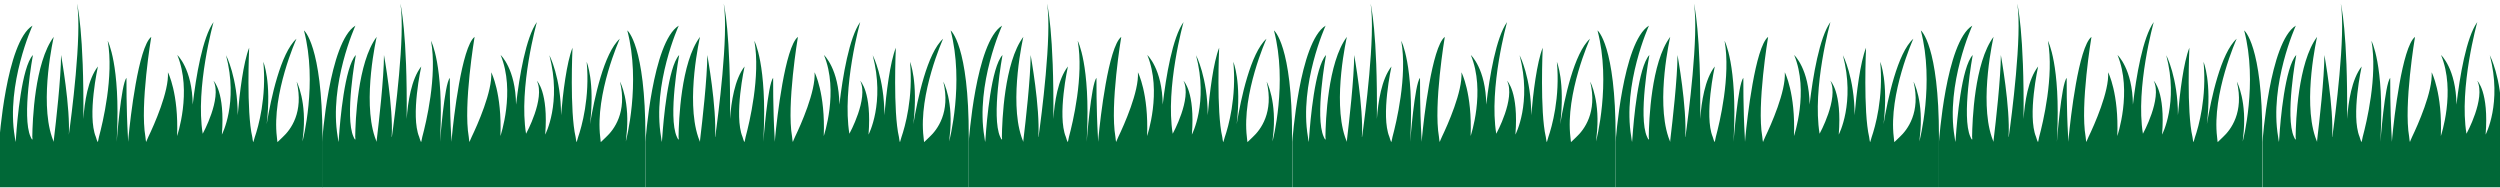 <?xml version="1.0" encoding="utf-8"?>
<!-- Generator: Adobe Illustrator 24.0.0, SVG Export Plug-In . SVG Version: 6.00 Build 0)  -->
<svg version="1.1" id="Layer_1" xmlns="http://www.w3.org/2000/svg" xmlns:xlink="http://www.w3.org/1999/xlink" x="0px" y="0px"
	 viewBox="0 0 1200 90.1" style="enable-background:new 0 0 1200 90.1;" xml:space="preserve">
<style type="text/css">
	.st0{fill:#006837;}
</style>
<g>
	<g>
		<path class="st0" d="M145.9,14.6c6.6,25.3-0.6,52.9-0.7,53.3c0-0.1,0.2-2.1,0.2-2.1c2.1-17-3-26.6-3-26.6
			c3.5,14.7-2.9,23.1-6.7,26.6c-1.4,1.3-2.5,2.4-2.5,2.4c-0.1,0-0.2-1.8-0.3-2.4c-2.5-20.8,9.4-47.2,9.4-47.2
			c-7.6,6.8-12.3,28.9-14.3,41c2.4-20.5-1.6-29.9-1.6-29.9c1.6,17.1-2.4,31.2-4.1,36.1c-0.4,1.3-0.7,2.4-0.7,2.4
			c-0.2,0-0.4-1.7-0.5-2.4c-2.9-12.4-1.5-42.9-1.5-42.9c-2.8,7.1-4.6,21.7-5.5,32.4c0-18-5.6-28.8-5.6-28.8c6,23-2,38.1-2,38.1
			c1.6-20.6-4-25.8-4-25.8c4.1,8.5-5.2,25.4-5.2,25.4c-3.6-22.2,5.2-53.6,5.2-53.6c-5.3,7.4-8.4,26.1-10,39.6
			c-0.2-17.2-7.4-23.8-7.4-23.8c7.2,17.5-0.1,38.9-0.1,38.9c0.8-20.6-4.4-30.6-4.4-30.6c0.6,9.1-6.7,25.4-9.4,31
			c-0.6,1.2-1,2.4-1,2.4c-0.2,0-0.3-1.7-0.4-2.4c-2.7-15.3,2.8-48,2.8-48c-6.2,4.9-10.1,39.4-10.9,48c-0.1,1.2-0.2,2.4-0.2,2.4
			c0,0-0.1-1.8-0.1-2.4c-0.8-13.4-0.7-28.3-0.7-28.3c-2.6,2.9-4.7,30.7-4.7,30.7l0.1-2.4c1.7-34.7-4.4-46.1-4.4-46.1
			c3,17-2.4,39.4-4.2,46.1c-0.3,1.3-0.5,2.4-0.5,2.4c-0.4,0-0.7-1.7-1-2.4c-4.2-10.2,1-33.8,1-33.8c-4.8,6.2-6.4,17-7,25.2
			c0.4-41.7-3-55.3-3-55.3c2.4,15-2.8,54.7-4.1,63.9c-0.1,0.5-0.1,0.5,0,0H33c0.9-14-3.7-39.3-3.7-39.3c0,11-2.5,32.7-3.3,39.3
			c-0.2,1.2-0.2,2.4-0.2,2.4c-0.4-0.8-0.6-1.8-0.9-2.4c-6-18,0.9-48,0.9-48c-9.2,12.3-10.2,40.4-10.3,48c0,0.6,0,0.7,0,0
			c0,0,0.5,2.9-0.8,0c-4.4-9.6,1.1-39.3,1.1-39.3c-5.4,5.8-7.6,31.9-8.1,39.3c-0.1,1.2-0.2,2.4-0.2,2.4c-0.1,0-0.3-1.8-0.4-2.4
			c-4.3-25.3,8.5-53.4,8.5-53.4c-12.7,7.9-16,55.8-16,55.8v21.8h155.2V65.8l0,0C154.6,21.4,145.9,14.6,145.9,14.6z"/>
	</g>
</g>
<g>
	<g>
		<path class="st0" d="M301.1,14.6c6.6,25.3-0.6,52.9-0.7,53.3c0-0.1,0.2-2.1,0.2-2.1c2.1-17-3-26.6-3-26.6
			c3.5,14.7-2.9,23.1-6.7,26.6c-1.4,1.3-2.5,2.4-2.5,2.4c-0.1,0-0.2-1.8-0.3-2.4c-2.5-20.8,9.4-47.2,9.4-47.2
			c-7.6,6.8-12.3,28.9-14.3,41c2.4-20.5-1.6-29.9-1.6-29.9c1.6,17.1-2.4,31.2-4.1,36.1c-0.4,1.3-0.7,2.4-0.7,2.4
			c-0.2,0-0.4-1.7-0.5-2.4c-2.9-12.4-1.5-42.9-1.5-42.9c-2.8,7.1-4.6,21.7-5.5,32.4c0-18-5.6-28.8-5.6-28.8c6,23-2,38.1-2,38.1
			c1.6-20.6-4-25.8-4-25.8c4.1,8.5-5.2,25.4-5.2,25.4c-3.6-22.2,5.2-53.6,5.2-53.6c-5.3,7.4-8.4,26.1-10,39.6
			c-0.2-17.2-7.4-23.8-7.4-23.8c7.2,17.5-0.1,38.9-0.1,38.9c0.8-20.6-4.4-30.6-4.4-30.6c0.6,9.1-6.7,25.4-9.4,31
			c-0.6,1.2-1,2.4-1,2.4c-0.2,0-0.3-1.7-0.4-2.4c-2.7-15.3,2.8-48,2.8-48c-6.2,4.9-10.1,39.4-10.9,48c-0.1,1.2-0.2,2.4-0.2,2.4
			c0,0-0.1-1.8-0.1-2.4c-0.8-13.4-0.7-28.3-0.7-28.3c-2.6,2.9-4.7,30.7-4.7,30.7l0.1-2.4c1.7-34.7-4.4-46.1-4.4-46.1
			c3,17-2.4,39.4-4.2,46.1c-0.3,1.3-0.5,2.4-0.5,2.4c-0.4,0-0.7-1.7-1-2.4c-4.2-10.2,1-33.8,1-33.8c-4.8,6.2-6.4,17-7,25.2
			c0.4-41.7-3-55.3-3-55.3c2.4,15-2.8,54.7-4.1,63.9c-0.1,0.5-0.1,0.5,0,0h-0.1c0.9-14-3.7-39.3-3.7-39.3c0,11-2.5,32.7-3.3,39.3
			c-0.2,1.2-0.2,2.4-0.2,2.4c-0.4-0.8-0.6-1.8-0.9-2.4c-6-18,0.9-48,0.9-48c-9.2,12.3-10.2,40.4-10.3,48c0,0.6,0,0.7,0,0
			c0,0,0.5,2.9-0.8,0c-4.4-9.6,1.1-39.3,1.1-39.3c-5.4,5.8-7.6,31.9-8.1,39.3c-0.1,1.2-0.2,2.4-0.2,2.4c-0.1,0-0.3-1.8-0.4-2.4
			c-4.3-25.3,8.5-53.4,8.5-53.4c-12.7,7.9-16,55.8-16,55.8v21.8h155.2V65.8l0,0C309.8,21.4,301.1,14.6,301.1,14.6z"/>
	</g>
</g>
<g>
	<g>
		<path class="st0" d="M456.3,14.6c6.6,25.3-0.6,52.9-0.7,53.3c0-0.1,0.2-2.1,0.2-2.1c2.1-17-3-26.6-3-26.6
			c3.5,14.7-2.9,23.1-6.7,26.6c-1.4,1.3-2.5,2.4-2.5,2.4c-0.1,0-0.2-1.8-0.3-2.4c-2.5-20.8,9.4-47.2,9.4-47.2
			c-7.6,6.8-12.3,28.9-14.3,41c2.4-20.5-1.6-29.9-1.6-29.9c1.6,17.1-2.4,31.2-4.1,36.1c-0.4,1.3-0.7,2.4-0.7,2.4
			c-0.2,0-0.4-1.7-0.5-2.4c-2.9-12.4-1.5-42.9-1.5-42.9c-2.8,7.1-4.6,21.7-5.5,32.4c0-18-5.6-28.8-5.6-28.8c6,23-2,38.1-2,38.1
			c1.6-20.6-4-25.8-4-25.8c4.1,8.5-5.2,25.4-5.2,25.4c-3.6-22.2,5.2-53.6,5.2-53.6c-5.3,7.4-8.4,26.1-10,39.6
			c-0.2-17.2-7.4-23.8-7.4-23.8c7.2,17.5-0.1,38.9-0.1,38.9c0.8-20.6-4.4-30.6-4.4-30.6c0.6,9.1-6.7,25.4-9.4,31
			c-0.6,1.2-1,2.4-1,2.4c-0.2,0-0.3-1.7-0.4-2.4c-2.7-15.3,2.8-48,2.8-48c-6.2,4.9-10.1,39.4-10.9,48c-0.1,1.2-0.2,2.4-0.2,2.4
			c0,0-0.1-1.8-0.1-2.4c-0.8-13.4-0.7-28.3-0.7-28.3c-2.6,2.9-4.7,30.7-4.7,30.7l0.1-2.4c1.7-34.7-4.4-46.1-4.4-46.1
			c3,17-2.4,39.4-4.2,46.1c-0.3,1.3-0.5,2.4-0.5,2.4c-0.4,0-0.7-1.7-1-2.4c-4.2-10.2,1-33.8,1-33.8c-4.8,6.2-6.4,17-7,25.2
			c0.4-41.7-3-55.3-3-55.3c2.4,15-2.8,54.7-4.1,63.9c-0.1,0.5-0.1,0.5,0,0h-0.1c0.9-14-3.7-39.3-3.7-39.3c0,11-2.5,32.7-3.3,39.3
			c-0.2,1.2-0.2,2.4-0.2,2.4c-0.4-0.8-0.6-1.8-0.9-2.4c-6-18,0.9-48,0.9-48c-9.2,12.3-10.2,40.4-10.3,48c0,0.6,0,0.7,0,0
			c0,0,0.5,2.9-0.8,0c-4.4-9.6,1.1-39.3,1.1-39.3c-5.4,5.8-7.6,31.9-8.1,39.3c-0.1,1.2-0.2,2.4-0.2,2.4c-0.1,0-0.3-1.8-0.4-2.4
			c-4.3-25.3,8.5-53.4,8.5-53.4c-12.7,7.9-16,55.8-16,55.8v21.8H465V65.8l0,0C465.1,21.4,456.3,14.6,456.3,14.6z"/>
	</g>
</g>
<g>
	<g>
		<path class="st0" d="M611.5,14.6c6.6,25.3-0.6,52.9-0.7,53.3c0-0.1,0.2-2.1,0.2-2.1c2.1-17-3-26.6-3-26.6
			c3.5,14.7-2.9,23.1-6.7,26.6c-1.4,1.3-2.5,2.4-2.5,2.4c-0.1,0-0.2-1.8-0.3-2.4c-2.5-20.8,9.4-47.2,9.4-47.2
			c-7.6,6.8-12.3,28.9-14.3,41c2.4-20.5-1.6-29.9-1.6-29.9c1.6,17.1-2.4,31.2-4.1,36.1c-0.4,1.3-0.7,2.4-0.7,2.4
			c-0.2,0-0.4-1.7-0.5-2.4c-2.9-12.4-1.5-42.9-1.5-42.9c-2.8,7.1-4.6,21.7-5.5,32.4c0-18-5.6-28.8-5.6-28.8c6,23-2,38.1-2,38.1
			c1.6-20.6-4-25.8-4-25.8c4.1,8.5-5.2,25.4-5.2,25.4c-3.6-22.2,5.2-53.6,5.2-53.6c-5.3,7.4-8.4,26.1-10,39.6
			c-0.2-17.2-7.4-23.8-7.4-23.8c7.2,17.5-0.1,38.9-0.1,38.9c0.8-20.6-4.4-30.6-4.4-30.6c0.6,9.1-6.7,25.4-9.4,31
			c-0.6,1.2-1,2.4-1,2.4c-0.2,0-0.3-1.7-0.4-2.4c-2.7-15.3,2.8-48,2.8-48c-6.2,4.9-10.1,39.4-10.9,48c-0.1,1.2-0.2,2.4-0.2,2.4
			c0,0-0.1-1.8-0.1-2.4c-0.8-13.4-0.7-28.3-0.7-28.3c-2.6,2.9-4.7,30.7-4.7,30.7l0.1-2.4c1.7-34.7-4.4-46.1-4.4-46.1
			c3,17-2.4,39.4-4.2,46.1c-0.3,1.3-0.5,2.4-0.5,2.4c-0.4,0-0.7-1.7-1-2.4c-4.2-10.2,1-33.8,1-33.8c-4.8,6.2-6.4,17-7,25.2
			c0.4-41.7-3-55.3-3-55.3c2.4,15-2.8,54.7-4.1,63.9c-0.1,0.5-0.1,0.5,0,0h-0.1c0.9-14-3.7-39.3-3.7-39.3c0,11-2.5,32.7-3.3,39.3
			c-0.2,1.2-0.2,2.4-0.2,2.4c-0.4-0.8-0.6-1.8-0.9-2.4c-6-18,0.9-48,0.9-48c-9.2,12.3-10.2,40.4-10.3,48c0,0.6,0,0.7,0,0
			c0,0,0.5,2.9-0.8,0c-4.4-9.6,1.1-39.3,1.1-39.3c-5.4,5.8-7.6,31.9-8.1,39.3c-0.1,1.2-0.2,2.4-0.2,2.4c-0.1,0-0.3-1.8-0.4-2.4
			c-4.3-25.3,8.5-53.4,8.5-53.4c-12.7,7.9-16,55.8-16,55.8v21.8h155.2V65.8l0,0C620.3,21.4,611.5,14.6,611.5,14.6z"/>
	</g>
</g>
<g>
	<g>
		<path class="st0" d="M766.8,14.6c6.6,25.3-0.6,52.9-0.7,53.3c0-0.1,0.2-2.1,0.2-2.1c2.1-17-3-26.6-3-26.6
			c3.5,14.7-2.9,23.1-6.7,26.6c-1.4,1.3-2.5,2.4-2.5,2.4c-0.1,0-0.2-1.8-0.3-2.4c-2.5-20.8,9.4-47.2,9.4-47.2
			c-7.6,6.8-12.3,28.9-14.3,41c2.4-20.5-1.6-29.9-1.6-29.9c1.6,17.1-2.4,31.2-4.1,36.1c-0.4,1.3-0.7,2.4-0.7,2.4
			c-0.2,0-0.4-1.7-0.5-2.4c-2.9-12.4-1.5-42.9-1.5-42.9c-2.8,7.1-4.6,21.7-5.5,32.4c0-18-5.6-28.8-5.6-28.8c6,23-2,38.1-2,38.1
			c1.6-20.6-4-25.8-4-25.8c4.1,8.5-5.2,25.4-5.2,25.4c-3.6-22.2,5.2-53.6,5.2-53.6c-5.3,7.4-8.4,26.1-10,39.6
			c-0.2-17.2-7.4-23.8-7.4-23.8c7.2,17.5-0.1,38.9-0.1,38.9c0.8-20.6-4.4-30.6-4.4-30.6c0.6,9.1-6.7,25.4-9.4,31
			c-0.6,1.2-1,2.4-1,2.4c-0.2,0-0.3-1.7-0.4-2.4c-2.7-15.3,2.8-48,2.8-48c-6.2,4.9-10.1,39.4-10.9,48c-0.1,1.2-0.2,2.4-0.2,2.4
			c0,0-0.1-1.8-0.1-2.4c-0.8-13.4-0.7-28.3-0.7-28.3c-2.6,2.9-4.7,30.7-4.7,30.7l0.1-2.4c1.7-34.7-4.4-46.1-4.4-46.1
			c3,17-2.4,39.4-4.2,46.1c-0.3,1.3-0.5,2.4-0.5,2.4c-0.4,0-0.7-1.7-1-2.4c-4.2-10.2,1-33.8,1-33.8c-4.8,6.2-6.4,17-7,25.2
			c0.4-41.7-3-55.3-3-55.3c2.4,15-2.8,54.7-4.1,63.9c-0.1,0.5-0.1,0.5,0,0h-0.1c0.9-14-3.7-39.3-3.7-39.3c0,11-2.5,32.7-3.3,39.3
			c-0.2,1.2-0.2,2.4-0.2,2.4c-0.4-0.8-0.6-1.8-0.9-2.4c-6-18,0.9-48,0.9-48c-9.2,12.3-10.2,40.4-10.3,48c0,0.6,0,0.7,0,0
			c0,0,0.5,2.9-0.8,0c-4.4-9.6,1.1-39.3,1.1-39.3c-5.4,5.8-7.6,31.9-8.1,39.3c-0.1,1.2-0.2,2.4-0.2,2.4c-0.1,0-0.3-1.8-0.4-2.4
			c-4.3-25.3,8.5-53.4,8.5-53.4c-12.7,7.9-16,55.8-16,55.8v21.8h155.2V65.8l0,0C775.5,21.4,766.8,14.6,766.8,14.6z"/>
	</g>
</g>
<g>
	<g>
		<path class="st0" d="M922,14.6c6.6,25.3-0.6,52.9-0.7,53.3c0-0.1,0.2-2.1,0.2-2.1c2.1-17-3-26.6-3-26.6
			c3.5,14.7-2.9,23.1-6.7,26.6c-1.4,1.3-2.5,2.4-2.5,2.4c-0.1,0-0.2-1.8-0.3-2.4c-2.5-20.8,9.4-47.2,9.4-47.2
			c-7.6,6.8-12.3,28.9-14.3,41c2.4-20.5-1.6-29.9-1.6-29.9c1.6,17.1-2.4,31.2-4.1,36.1c-0.4,1.3-0.7,2.4-0.7,2.4
			c-0.2,0-0.4-1.7-0.5-2.4c-2.9-12.4-1.5-42.9-1.5-42.9c-2.8,7.1-4.6,21.7-5.5,32.4c0-18-5.6-28.8-5.6-28.8c6,23-2,38.1-2,38.1
			c1.6-20.6-4-25.8-4-25.8c4.1,8.5-5.2,25.4-5.2,25.4c-3.6-22.2,5.2-53.6,5.2-53.6c-5.3,7.4-8.4,26.1-10,39.6
			c-0.2-17.2-7.4-23.8-7.4-23.8c7.2,17.5-0.1,38.9-0.1,38.9c0.8-20.6-4.4-30.6-4.4-30.6c0.6,9.1-6.7,25.4-9.4,31
			c-0.6,1.2-1,2.4-1,2.4c-0.2,0-0.3-1.7-0.4-2.4c-2.7-15.3,2.8-48,2.8-48c-6.2,4.9-10.1,39.4-10.9,48c-0.1,1.2-0.2,2.4-0.2,2.4
			c0,0-0.1-1.8-0.1-2.4c-0.8-13.4-0.7-28.3-0.7-28.3c-2.6,2.9-4.7,30.7-4.7,30.7l0.1-2.4c1.7-34.7-4.4-46.1-4.4-46.1
			c3,17-2.4,39.4-4.2,46.1c-0.3,1.3-0.5,2.4-0.5,2.4c-0.4,0-0.7-1.7-1-2.4c-4.2-10.2,1-33.8,1-33.8c-4.8,6.2-6.4,17-7,25.2
			c0.4-41.7-3-55.3-3-55.3c2.4,15-2.8,54.7-4.1,63.9c-0.1,0.5-0.1,0.5,0,0h-0.1c0.9-14-3.7-39.3-3.7-39.3c0,11-2.5,32.7-3.3,39.3
			c-0.2,1.2-0.2,2.4-0.2,2.4c-0.4-0.8-0.6-1.8-0.9-2.4c-6-18,0.9-48,0.9-48c-9.2,12.3-10.2,40.4-10.3,48c0,0.6,0,0.7,0,0
			c0,0,0.5,2.9-0.8,0c-4.4-9.6,1.1-39.3,1.1-39.3c-5.4,5.8-7.6,31.9-8.1,39.3c-0.1,1.2-0.2,2.4-0.2,2.4c-0.1,0-0.3-1.8-0.4-2.4
			c-4.3-25.3,8.5-53.4,8.5-53.4c-12.7,7.9-16,55.8-16,55.8v21.8h155.2V65.8l0,0C930.7,21.4,922,14.6,922,14.6z"/>
	</g>
</g>
<g>
	<g>
		<path class="st0" d="M1077.2,14.6c6.6,25.3-0.6,52.9-0.7,53.3c0-0.1,0.2-2.1,0.2-2.1c2.1-17-3-26.6-3-26.6
			c3.5,14.7-2.9,23.1-6.7,26.6c-1.4,1.3-2.5,2.4-2.5,2.4c-0.1,0-0.2-1.8-0.3-2.4c-2.5-20.8,9.4-47.2,9.4-47.2
			c-7.6,6.8-12.3,28.9-14.3,41c2.4-20.5-1.6-29.9-1.6-29.9c1.6,17.1-2.4,31.2-4.1,36.1c-0.4,1.3-0.7,2.4-0.7,2.4
			c-0.2,0-0.4-1.7-0.5-2.4c-2.9-12.4-1.5-42.9-1.5-42.9c-2.8,7.1-4.6,21.7-5.5,32.4c0-18-5.6-28.8-5.6-28.8c6,23-2,38.1-2,38.1
			c1.6-20.6-4-25.8-4-25.8c4.1,8.5-5.2,25.4-5.2,25.4c-3.6-22.2,5.2-53.6,5.2-53.6c-5.3,7.4-8.4,26.1-10,39.6
			c-0.2-17.2-7.4-23.8-7.4-23.8c7.2,17.5-0.1,38.9-0.1,38.9c0.8-20.6-4.4-30.6-4.4-30.6c0.6,9.1-6.7,25.4-9.4,31
			c-0.6,1.2-1,2.4-1,2.4c-0.2,0-0.3-1.7-0.4-2.4c-2.7-15.3,2.8-48,2.8-48c-6.2,4.9-10.1,39.4-10.9,48c-0.1,1.2-0.2,2.4-0.2,2.4
			c0,0-0.1-1.8-0.1-2.4c-0.8-13.4-0.7-28.3-0.7-28.3c-2.6,2.9-4.7,30.7-4.7,30.7l0.1-2.4c1.7-34.7-4.4-46.1-4.4-46.1
			c3,17-2.4,39.4-4.2,46.1c-0.3,1.3-0.5,2.4-0.5,2.4c-0.4,0-0.7-1.7-1-2.4c-4.2-10.2,1-33.8,1-33.8c-4.8,6.2-6.4,17-7,25.2
			c0.4-41.7-3-55.3-3-55.3c2.4,15-2.8,54.7-4.1,63.9c-0.1,0.5-0.1,0.5,0,0h-0.1c0.9-14-3.7-39.3-3.7-39.3c0,11-2.5,32.7-3.3,39.3
			c-0.2,1.2-0.2,2.4-0.2,2.4c-0.4-0.8-0.6-1.8-0.9-2.4c-6-18,0.9-48,0.9-48c-9.2,12.3-10.2,40.4-10.3,48c0,0.6,0,0.7,0,0
			c0,0,0.5,2.9-0.8,0c-4.4-9.6,1.1-39.3,1.1-39.3c-5.4,5.8-7.6,31.9-8.1,39.3c-0.1,1.2-0.2,2.4-0.2,2.4c-0.1,0-0.3-1.8-0.4-2.4
			c-4.3-25.3,8.5-53.4,8.5-53.4c-12.7,7.9-16,55.8-16,55.8v21.8h155.2V65.8l0,0C1086,21.4,1077.2,14.6,1077.2,14.6z"/>
	</g>
</g>
<g>
	<g>
		<path class="st0" d="M1232.4,14.6c6.6,25.3-0.6,52.9-0.7,53.3c0-0.1,0.2-2.1,0.2-2.1c2.1-17-3-26.6-3-26.6
			c3.5,14.7-2.9,23.1-6.7,26.6c-1.4,1.3-2.4,2.4-2.4,2.4c-0.1,0-0.2-1.8-0.3-2.4c-2.5-20.8,9.4-47.2,9.4-47.2
			c-7.6,6.8-12.3,28.9-14.3,41c2.4-20.5-1.6-29.9-1.6-29.9c1.6,17.1-2.4,31.2-4.1,36.1c-0.4,1.3-0.7,2.4-0.7,2.4
			c-0.2,0-0.4-1.7-0.5-2.4c-2.9-12.4-1.5-42.9-1.5-42.9c-2.8,7.1-4.6,21.7-5.5,32.4c0-18-5.6-28.8-5.6-28.8c6,23-2,38.1-2,38.1
			c1.6-20.6-4-25.8-4-25.8c4.1,8.5-5.2,25.4-5.2,25.4c-3.6-22.2,5.2-53.6,5.2-53.6c-5.3,7.4-8.4,26.1-10,39.6
			c-0.2-17.2-7.4-23.8-7.4-23.8c7.2,17.5-0.1,38.9-0.1,38.9c0.8-20.6-4.4-30.6-4.4-30.6c0.6,9.1-6.7,25.4-9.4,31
			c-0.6,1.2-1,2.4-1,2.4c-0.2,0-0.3-1.7-0.4-2.4c-2.7-15.3,2.8-48,2.8-48c-6.2,4.9-10.1,39.4-10.9,48c-0.1,1.2-0.2,2.4-0.2,2.4
			c0,0-0.1-1.8-0.1-2.4c-0.8-13.4-0.7-28.3-0.7-28.3c-2.6,2.9-4.7,30.7-4.7,30.7l0.1-2.4c1.7-34.7-4.4-46.1-4.4-46.1
			c3,17-2.4,39.4-4.2,46.1c-0.3,1.3-0.5,2.4-0.5,2.4c-0.4,0-0.7-1.7-1-2.4c-4.2-10.2,1-33.8,1-33.8c-4.8,6.2-6.4,17-7,25.2
			c0.4-41.7-3-55.3-3-55.3c2.4,15-2.8,54.7-4.1,63.9c-0.1,0.5-0.1,0.5,0,0h-0.1c0.9-14-3.7-39.3-3.7-39.3c0,11-2.5,32.7-3.3,39.3
			c-0.2,1.2-0.2,2.4-0.2,2.4c-0.4-0.8-0.6-1.8-0.9-2.4c-6-18,0.9-48,0.9-48c-9.2,12.3-10.2,40.4-10.3,48c0,0.6,0,0.7,0,0
			c0,0,0.5,2.9-0.8,0c-4.4-9.6,1.1-39.3,1.1-39.3c-5.4,5.8-7.7,31.9-8.1,39.3c-0.1,1.2-0.2,2.4-0.2,2.4c-0.1,0-0.3-1.8-0.4-2.4
			c-4.3-25.3,8.5-53.4,8.5-53.4c-12.7,7.9-16,55.8-16,55.8v21.8h155.2V65.8l0,0C1241.2,21.4,1232.4,14.6,1232.4,14.6z"/>
	</g>
</g>
</svg>
